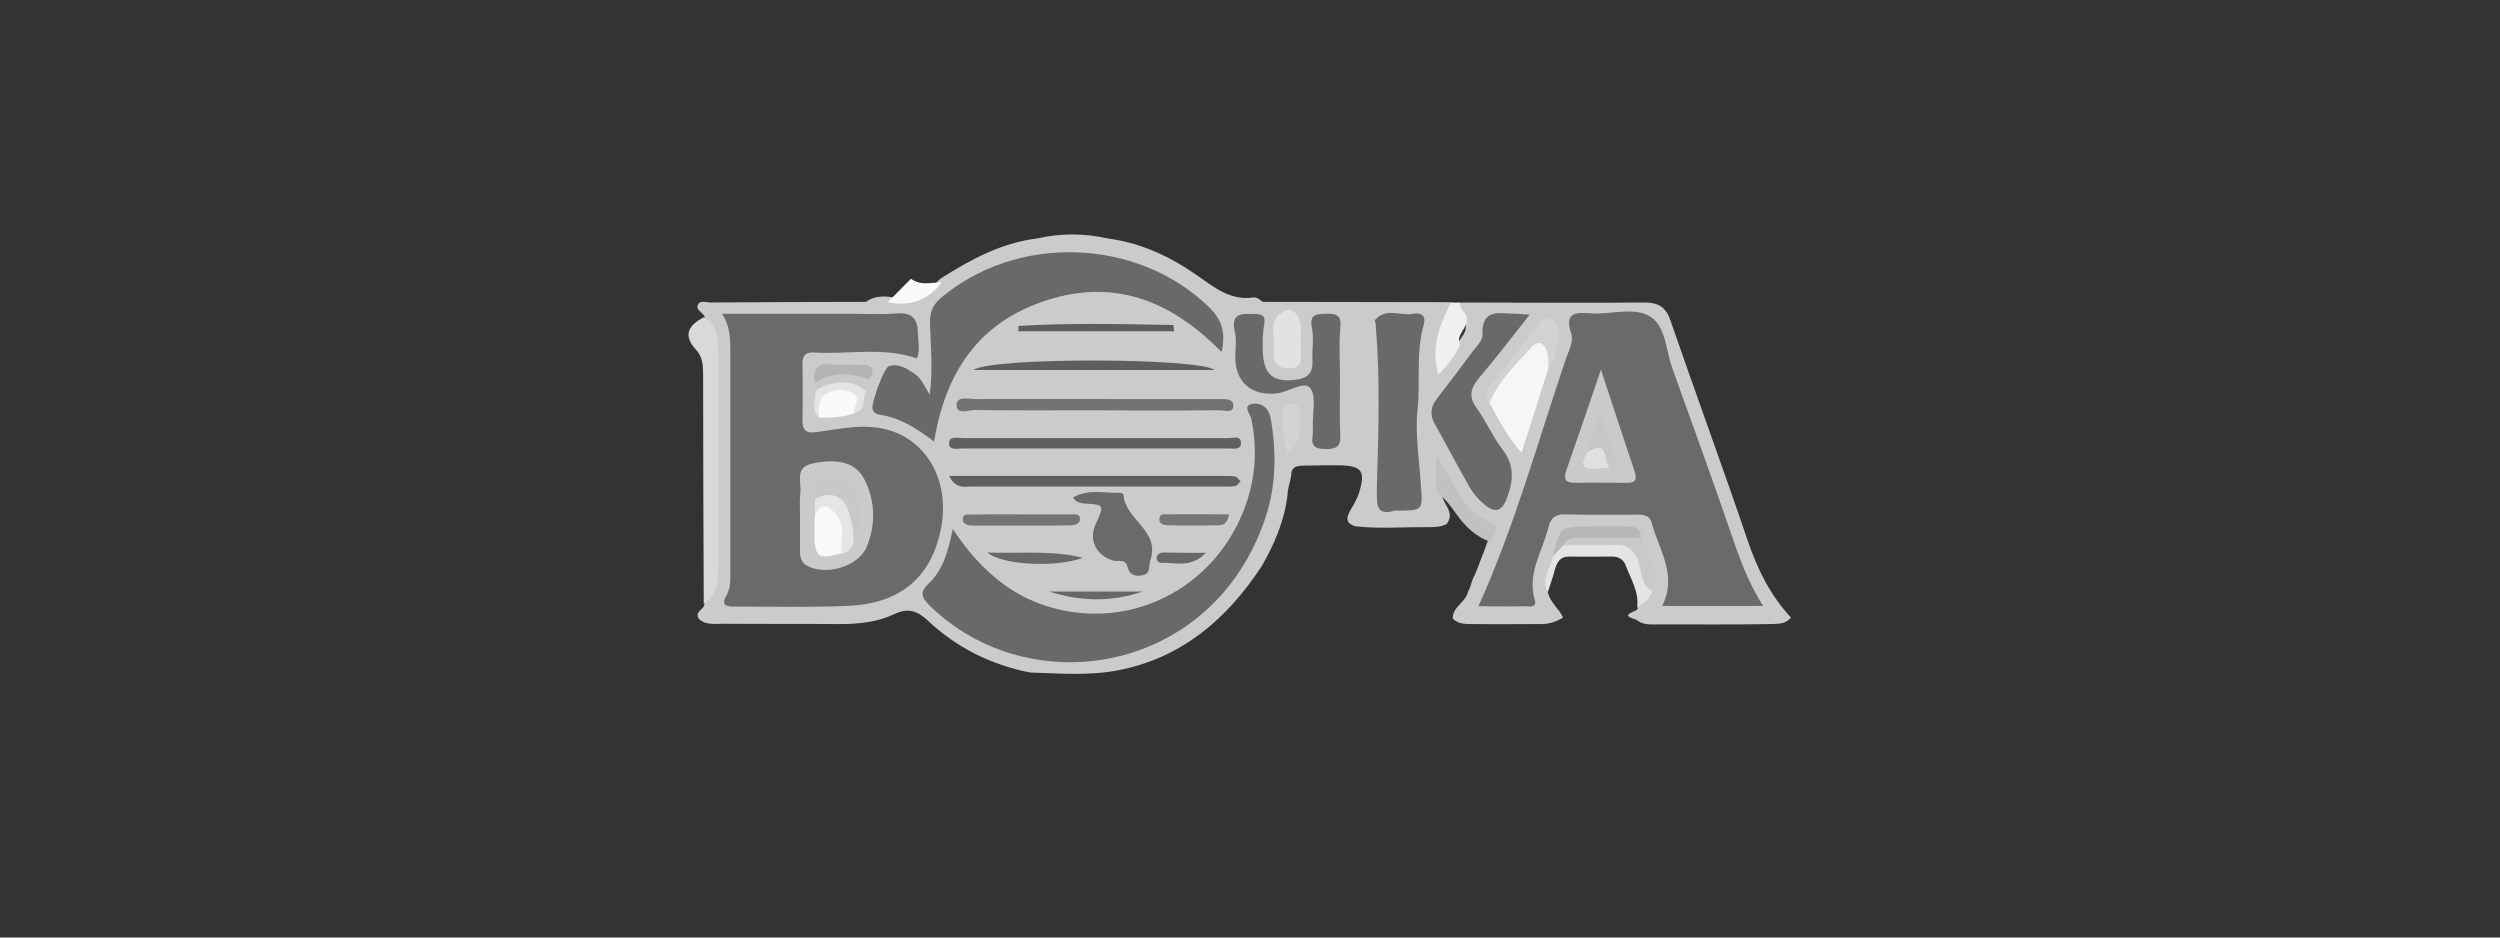 <?xml version="1.0" encoding="utf-8"?>
<!-- Generator: Adobe Illustrator 19.0.0, SVG Export Plug-In . SVG Version: 6.00 Build 0)  -->
<svg version="1.1" id="Layer_1" xmlns="http://www.w3.org/2000/svg" xmlns:xlink="http://www.w3.org/1999/xlink" x="0px" y="0px"
	 viewBox="350 -100 800 300" style="enable-background:new 350 -100 800 300;" xml:space="preserve">
<rect x="350" y="-100" width="800" height="300" fill="#333333" stroke="none"/>
<style type="text/css">
	.st0{fill:#CBCBCB;}
	.st1{fill:#D9D9D9;}
	.st2{fill:#E4E4E4;}
	.st3{fill:#F0F0F0;}
	.st4{fill:#6A6A6A;}
	.st5{fill:#696969;}
	.st6{fill:#F6F6F6;}
	.st7{fill:#606060;}
	.st8{fill:#727272;}
	.st9{fill:#5E5E5E;}
	.st10{fill:#E2E2E2;}
	.st11{fill:#747474;}
	.st12{fill:#D2D2D2;}
	.st13{fill:#5D5D5D;}
	.st14{fill:#C9C9C9;}
	.st15{fill:#686868;}
	.st16{fill:#C1C1C1;}
	.st17{fill:#B7B7B7;}
	.st18{fill:#FAFAFA;}
	.st19{fill:#767676;}
	.st20{fill:#B4B4B4;}
	.st21{fill:#676767;}
	.st22{fill:#CACACA;}
	.st23{fill:#F9F9F9;}
	.st24{fill:#C8C8C8;}
	.st25{fill:#E5E5E5;}
	.st26{fill:#C7C7C7;}
	.st27{fill:#E0E0E0;}
</style>
<g id="_x31_hdRbI.tif">
	<g>
		<path class="st0" d="M754-3.4c20.1,0,40.2,0.1,60.3,0.1c2,1.8,0.4,3.4-0.4,4.8c-2.7,4.4-3.1,9.1-2.5,14.2c2.2-1.5,3.1-3.8,4.7-5.6
			c1.8-2.4,4.3-4.7,2.1-8.2c-0.6-1.7-3.3-3-0.7-5.1c19.5,0,39.1,0.2,58.6,0c4.6,0,7,1.4,8.5,5.9c8.1,23.5,16.7,46.8,24.7,70.4
			c3.1,9.1,7.2,17.4,13.8,24.5c-1.7,2.2-4.2,2-6.6,2.1c-11.8,0.2-23.5,0.1-35.3,0.1c-2.6,0-5.3,0.4-7.6-1.5
			c-6.6-1.9,1.5-2.5,0.4-3.9c0.9-2.3,2.7-4.1,3.9-6.3c1-6-2.3-10.8-4.4-16c-1-2.6-3.3-2-5.2-2.1c-2.7-0.2-5.3-0.1-8-0.1
			c-8.9,0-8.9,0-12.3,8.2c-1,3.8-3.6,7.2-2.7,11.4c0.7,3.2,3.5,5.2,4.9,8.1c-2.3,1.5-4.9,2.2-7.6,2.1c-6.9,0-13.9,0.1-20.8,0
			c-2.4,0-4.9,0.2-6.9-1.7c-0.2-3.8,4.1-5.2,4.8-8.5c0.8-1.4,1.1-3,1.7-4.5c1.4-2.6,2.2-5.6,3.4-8.3c0.5-1.3,0.9-2.6,1.4-3.9
			c1.3-2.8,0-4.5-2.4-6c-6.7-4.2-10.1-10.8-12.8-17c0.2,1.9,0.3,4.7,0.4,7.5c-0.5,3.6,4.7,6.4,1.5,10.4c-2,1-4.1,1-6.2,1
			c-7.7-0.1-15.3,0.6-23-0.3c-3.7-1.1-2.6-3.3-1.3-5.6c0.9-1.5,1.8-3.1,2.4-4.8c2.3-7.3,1.1-9-6.4-9.1c-3.7,0-7.4,0-11,0.1
			c-2.2,0-4.2,0.2-4.2,3.1c-0.3,2.2-1.2,4.2-1.2,6.4c-1,8.2-4.2,15.6-8.2,22.6c-11.1,16.9-25.5,29.4-46,33.4
			c-9.4,1.8-18.8,1-28.2,0.7c-12.6-2.5-23.6-8-32.9-16.8c-3.2-3-6.3-3.9-10.5-1.9c-5.5,2.6-11.3,3.2-17.4,3.2
			c-12.5-0.1-25,0-37.5-0.1c-2.6,0-5.4,0.5-7.6-1.5c-1.7-2.4,1.7-3,1.7-4.8c2.1-5,2.9-10.1,2.8-15.6c-0.1-17.6,0-35.2,0-52.8
			c0-7.9,0.6-15.9-2.7-23.5c-0.5-1.5-3.1-2.1-2.1-4c0.7-1.4,2.6-0.6,4-0.6c16.6-0.1,33.2-0.2,49.7-0.2c2-1.5,4.3-1.8,6.7-1.7
			c6.7,1.1,12.4-0.8,17.1-5.7c9.6-6.1,19.5-11.5,31-12.9c7.5-1.7,15-1.7,22.5,0c10.7,1.4,20.1,5.8,28.8,11.9c5.4,3.8,10.5,8,17.8,7
			C751.9-5,753.1-4.3,754-3.4z"/>
		<path class="st1" d="M575.3,1.5c3.6,2.2,4.5,5.6,4.5,9.5c0,24,0,48.1,0,72.1c0,4.2-1.2,7.7-4.6,10.2c-0.1-24.4-0.2-48.9-0.2-73.3
			c0-2.9-0.1-5.7-2.2-8C568.3,7.2,570.4,4,575.3,1.5z"/>
		<path class="st2" d="M878.8,89.3c-1.1,2.2-2.8,3.8-4.9,5c0.6-5-2.1-9.1-3.7-13.4c-0.7-1.9-2.3-2.8-4.3-2.8c-4.5,0-9,0.1-13.5,0
			c-3.2-0.1-4.2,1.8-4.9,4.4c-0.6,2.4-1.5,4.7-2.2,7c-2.5-4.2,1-7.6,1.6-11.4c1.3-1.9,2.3-4.1,4.7-4.9c4.6-0.8,9.3-0.2,14-0.5
			c5.8-0.3,9.1,2.4,10.7,7.8C877.1,83.5,878.3,86.3,878.8,89.3z"/>
		<path class="st3" d="M817.3-3.2c-0.5,2.1,1.7,3.1,2.1,4.8c0.6,3.3-3.8,5.4-2.2,8.9c-1.7,3.4-3.9,6.4-6.9,9.4
			c-2.6-8.8,0.4-16,4-23.1C815.3-3.2,816.3-3.2,817.3-3.2z"/>
		<path class="st4" d="M581.1,0.4c14,0,27.1,0,40.2,0c5.1,0,10.3,0.3,15.4-0.1c4.7-0.4,6.9,1.3,7,5.9c0,2.8,0.9,5.6-0.3,8.5
			c-10.9-3.8-22.1-1.2-33-1.9c-2.6-0.2-3.7,1.1-3.6,3.7c0.1,6,0.1,11.9,0,17.9c-0.1,3.9,1.7,4.3,5,3.8c5.9-0.8,11.9-2.1,17.7-1.5
			c15.6,1.4,24.9,15.9,21.6,32.5c-3.1,15.6-13,24-30,24.7c-11.9,0.5-23.8,0.2-35.8,0.2c-2.7,0-4.8-0.2-2.8-3.6
			c1.4-2.5,1.2-5.2,1.2-7.8c0-23.8,0-47.7,0-71.5C583.7,7.6,583.4,4.2,581.1,0.4z"/>
		<path class="st4" d="M914.2,93.9c-11.3,0-21.5,0-32.3,0c5-9.9-1.1-18-3.4-26.7c-0.6-2.2-2.5-2.5-4.4-2.5c-7.8,0-15.6,0.1-23.4-0.1
			c-3.1-0.1-4.5,1.3-5.2,4.1c-1.8,7.6-6.9,14.6-4.4,23.2c0.8,2.8-1.8,2.1-3.2,2.1c-4.9,0.1-9.8,0-14.8,0
			c11.7-25.9,19.1-53,28.1-79.5c0.9-2.5,2.4-5.2,1.6-7.7c-2.5-7.4,2.1-6.8,6.7-6.5c6.3,0.3,13.7-2.2,18.7,1.1
			c4.9,3.1,4.9,10.9,7,16.6c6.9,19.1,13.8,38.3,20.4,57.5C907.8,81.7,910.3,87.7,914.2,93.9z"/>
		<path class="st5" d="M654.9,69.3c9.7,14.6,21.4,24,38,26.5c25.9,3.9,50.3-12.5,57.1-38.7c2-7.7,2-15.4,0.4-23.2
			c-0.3-1.4-3.1-4.3,0.7-4.7c2.6-0.3,4.8,1.2,5.5,4.6c1.9,10.7,1.8,21.4-1.6,31.7c-16.6,50.1-75.3,59.8-107.5,28.3
			c-2.8-2.8-3.2-4.4-0.2-7.2C651.8,82.3,653.4,76.4,654.9,69.3z"/>
		<path class="st5" d="M648.9,41.3c-5.5-4.2-10.7-7.5-16.9-8.5c-1.2-0.2-2.4-0.4-2.8-2c-0.4-1.8,3.6-13,5.2-13.6c3-1,5.6,0.6,8,2.2
			c2.1,1.3,3.2,3.6,5.1,6.9c1.1-8.4,0.3-15.6,0.1-22.7c-0.1-3.4,0.7-5.8,3.3-8.1C675.2-25.2,713.6-24,736.6-2
			c4.2,4,5.8,8.1,4.3,14.6C725.2-3.3,707.3-11,685.2-4C663.2,3,652.6,19,648.9,41.3z"/>
		<path class="st5" d="M796.4,63.4c-6,1.7-5.9-1.5-5.8-7.4c0.5-17.4,1.1-34.9-0.4-52.4c0-0.4-0.4-1-0.2-1.2c3.5-4.1,8.2-1.2,12.3-2
			c2.6-0.5,4.1,0.8,3.3,3.5c-2.6,8.9-1,18.3-2,27.4c-0.8,7.5,0.6,16.1,1.1,24.2C805.3,63.4,805.4,63.4,796.4,63.4z"/>
		<path class="st5" d="M839.5,0.7c-5.9,7.5-10.9,14-16.2,20.2c-2.7,3.3-3.5,6-0.7,9.8c3,4.1,5,9,8.1,13c4.1,5.3,3.6,10.2,1.4,16
			c-1.8,4.5-4.1,4.1-6.9,1.9c-1.9-1.5-3.6-3.5-4.8-5.5c-3.9-6.8-7.5-13.7-11.3-20.5c-1.6-2.9-1.3-5.4,0.7-8
			c3.9-5,7.7-10.1,11.5-15.2c1.2-1.6,3.2-3.5,3.1-5.2c-0.4-9,5.9-6.7,10.8-6.8C836.3,0.4,837.2,0.6,839.5,0.7z"/>
		<path class="st5" d="M778.8,21.7c0,6-0.2,11.9,0.1,17.9c0.1,3.4-1.5,4.1-4.5,4.1c-2.8,0-4.9-0.4-4.4-4c0.2-1.2,0.1-2.5,0.1-3.7
			c-0.1-4.1,1.2-9.4-0.9-11.9c-1.9-2.3-6.9,1.4-10.7,1.8c-7.7,0.8-12.9-3.3-13.2-10.9c-0.1-2.9,0.5-5.9-0.1-8.6
			c-1.6-6.7,2.6-6,6.8-5.9c2.7,0.1,2.9,1.2,2.5,3.5c-0.5,2.8-0.5,5.7-0.4,8.6c0.3,7.4,3.5,9.9,10.7,8.9c3.7-0.5,5.4-2.2,5.2-6.1
			c-0.2-3.5,0.5-7.1-0.2-10.5c-0.8-4.4,1.3-4.4,4.6-4.5c3.8-0.1,4.9,0.8,4.5,4.7C778.4,10.5,778.8,16.1,778.8,21.7z"/>
		<path class="st6" d="M845.5,17.8c-2.8,8.7-5.5,17.5-8.6,27.1c-4.7-5.3-7.4-10.8-10.3-16c-0.9-3.6,1.9-5.5,3.7-7.9
			c2.5-3.3,5-6.5,7.7-9.5c1.5-1.6,3-3.7,5.7-2.4c2.3,1.2,2.9,3.2,2.3,5.7C845.8,15.8,846.1,16.9,845.5,17.8z"/>
		<path class="st4" d="M693.4,59.2c5-2.9,10.1-1.3,15-1.5c0.4,0,1.1,0.3,1.1,0.5c0.4,8.1,11.9,11.5,8.6,21.1
			c-0.6,1.8,0.3,4.3-2.6,4.8c-2.2,0.4-4.1-0.1-4.7-2.7c-0.6-2.7-2.9-1.6-4.5-2c-5.4-1.5-8-6.6-5.8-11.4c3-6.5,3-6.5-3.9-6.9
			C695.6,60.8,694.5,61,693.4,59.2z"/>
		<path class="st7" d="M700.2,43.5c-14,0-28,0-42,0c-1.7,0-4.6,0.8-4.5-1.7c0-2.4,2.9-1.6,4.6-1.6c28.2,0,56.4,0,84.6,0
			c1.5,0,4-0.9,4.2,1.3c0.2,2.7-2.6,2-4.2,2C728.6,43.5,714.4,43.5,700.2,43.5z"/>
		<path class="st7" d="M653.7,52.3c3,0,5,0,7.1,0c26.5,0,53.1,0,79.6,0c1.6,0,3.3-0.1,4.9,0.2c0.6,0.1,1.1,1,1.7,1.5
			c-0.6,0.5-1,1.4-1.7,1.5c-1.4,0.3-2.9,0.2-4.3,0.2c-26.7,0-53.5,0-80.2,0C658.5,55.7,655.8,56.5,653.7,52.3z"/>
		<path class="st8" d="M700.3,31.3c-12.8,0-25.5,0.1-38.3-0.1c-2,0-6,1.7-5.9-1.7c0.1-2.9,4.1-1.8,6.3-1.8c16-0.1,32.1,0,48.1,0
			c9.9,0,19.7,0,29.6,0c1.8,0,4.5-0.2,4.6,2c0,2.7-2.8,1.6-4.4,1.6C727,31.4,713.6,31.4,700.3,31.3
			C700.3,31.4,700.3,31.3,700.3,31.3z"/>
		<path class="st9" d="M661.5,18.4c5.6-4.2,72.8-3.9,77.1,0C712.9,18.4,687.7,18.4,661.5,18.4z"/>
		<path class="st0" d="M787.1,45.8c-3.4-2.9-4.7-5.5-4.7-9c0.1-9.8,0-19.6,0.1-29.5c0-1.9-0.7-4.9,2-4.9c2.4,0,2.4,3.1,2.5,4.9
			C787.2,19.7,787.1,32.2,787.1,45.8z"/>
		<path class="st10" d="M766.3,10.1c0,1.4,0,2.9,0,4.3c0.1,2.8-1.6,3.4-4,3.5c-4,0-5-2.6-4.7-5.7c0.5-4.5-2.3-10.5,4-12.9
			c2.3-0.9,4,1.8,4.5,4.1c0.4,2.2,0.1,4.5,0.1,6.7C766.3,10.1,766.3,10.1,766.3,10.1z"/>
		<path class="st11" d="M676.8,64.6c5.3,0,10.7,0,16,0c1.1,0,2.8-0.3,2.8,1.5c0,1.4-1.4,1.9-2.7,2c-4.1,0.1-8.2,0.1-12.3,0.1
			c-6.4,0-12.7,0-19.1,0c-1.5,0-3.3-0.3-3.4-1.9c-0.1-2.2,2-1.6,3.3-1.6C666.5,64.5,671.7,64.6,676.8,64.6z"/>
		<path class="st12" d="M845.5,17.8c-0.1-1.8,0.1-3.8-0.5-5.4c-0.9-2.3-2.4-3.9-4.9-1.3c-5.1,5.5-10.4,10.7-13.5,17.8
			c-2-2.2-0.9-4.1,0.6-5.9c4.8-6.1,9.6-12.2,14.5-18.2c1.1-1.4,2.1-4.1,4.7-2.5c2.1,1.3,3,3.5,2.5,5.9
			C848.1,11.5,847.5,14.9,845.5,17.8z"/>
		<path class="st13" d="M725.7,6c-16.6,0-33.2,0-49.8,0c0-0.6,0-1.1,0-1.7c16.5-1,33.1-0.6,49.6-0.3C725.6,4.8,725.6,5.4,725.7,6z"
			/>
		<path class="st14" d="M878.8,89.3c-3.7-2.1-3.4-6.3-4.6-9.7c-1.3-3.7-3.3-5.3-7.2-5.2c-5.5,0.2-11.1,0-16.6,0.1
			c-0.3-2.1,0.9-3.4,2.6-3.6c7.4-0.7,15-2.3,22.2,1.1C877.1,77.6,881.6,82.7,878.8,89.3z"/>
		<path class="st15" d="M666,76.8c10.8,0.4,20.8-0.8,30.5,1.7C687.7,81.8,670.1,80.7,666,76.8z"/>
		<path class="st16" d="M809.6,57.2c0-3.3,0-6.5,0-11.3c2.4,4.1,4.3,6.9,6,10c2.6,4.8,5.7,8.9,10.9,11.1c4.3,1.8,1.3,4.2,0.5,6.4
			c-5-1.7-8.5-5.3-11.4-9.5C813.9,61.4,811.9,59.1,809.6,57.2z"/>
		<path class="st17" d="M875.1,72c-6.4,0-12.7,0-19.1,0c-2.3,0-4.6-0.1-5.7,2.5c-1.2,1.2-2.4,2.4-3.5,3.7c2.5-9.7,2.5-9.7,12-9.7
			c3.9,0,7.8,0,11.7,0C872.9,68.5,875,68.8,875.1,72z"/>
		<path class="st18" d="M623.1,32.4c-3.6,1.1-7.3,1.4-11.1,1.2c-1.1-6.8,0.2-9.4,5.2-10c2.7-0.3,5.5-0.4,7.2,2.2
			C626,28.3,624.6,30.4,623.1,32.4z"/>
		<path class="st19" d="M743.3,64.6c-0.5,2.8-1.8,3.5-3.3,3.5c-5.3,0.1-10.7,0.1-16,0c-1.4,0-3.2-0.3-3-2.2c0.2-1.7,1.8-1.3,3-1.3
			C730.3,64.5,736.7,64.6,743.3,64.6z"/>
		<path class="st12" d="M761.7,45.6c-0.5-4.5-1-8.4-1.5-12.2c-0.3-2.6,0.9-4,3.3-4.1c2.7-0.1,2.5,2.1,2.6,3.9
			C766.4,37.6,766.1,41.8,761.7,45.6z"/>
		<path class="st20" d="M610.8,22.6c-0.9-4.5,0.6-6.5,5.4-6c3,0.3,6.1,0.1,9.2,0.1c3.8,0,4.9,1.4,2.7,4.8
			C622.4,22.1,616.5,21.3,610.8,22.6z"/>
		<path class="st18" d="M634.1-3.3c2.5-2.5,4.9-5,7.4-7.5c3.1,2.3,6.5,1.2,9.9,1.1C647-3.9,641.2-1.8,634.1-3.3z"/>
		<path class="st21" d="M715.6,89.3c-9.9,3.4-19.8,3.2-29.8,0C695.8,89.3,705.7,89.3,715.6,89.3z"/>
		<path class="st2" d="M623.1,32.4c-0.1-2.2,2.8-4.8-0.3-6.6c-2.4-1.4-5.3-1.2-7.7-0.2c-3.6,1.5-3.1,4.9-3,8c-2.6-2.5-1-5.7-1.1-8.5
			c3-3.4,11.8-5.2,15.3-3c1.2,0.7,1.4,1.9,0.7,3.1C626,27.8,627.2,31.5,623.1,32.4z"/>
		<path class="st15" d="M735.9,76.9c-5,5.1-9.9,3-14.3,3.2c-0.8,0-1.6-0.7-1.5-1.6c0.2-1.1,1.1-1.7,2.2-1.7
			C726.5,76.9,730.5,76.9,735.9,76.9z"/>
		<path class="st14" d="M626.9,25.1c-3.3-3.6-10.6-3.6-16.1-0.1c0-0.8,0-1.7,0-2.5c5.6-3.7,11.4-3.1,17.4-1.1
			C628,22.8,628.1,24.2,626.9,25.1z"/>
		<path class="st22" d="M606,64.6c0-2.3-0.2-4.5,0.1-6.8c0.5-3.6-2.2-8.4,4.4-9.6c7.7-1.5,13.4-0.2,16.1,5.2
			c3.5,6.9,3.7,14.3,0.8,21.5c-2.6,6.4-13.2,9.5-19.2,6.1c-1.9-1.1-2.2-2.8-2.2-4.7C606,72.4,606,68.5,606,64.6z"/>
		<path class="st22" d="M862.3,18.3c4,12,7.3,22.3,10.8,32.6c1,3-0.2,3.7-2.8,3.6c-5.3,0-10.7-0.1-16,0c-3.7,0.1-4.1-1.3-2.9-4.5
			C854.9,40.1,858.3,30,862.3,18.3z"/>
		<path class="st23" d="M619.4,77c-7.4,2.2-8.7,1.3-8.8-5.8c0-2.2,0.1-4.4,0.2-6.6c2.3-4.6,4.1-5.1,7.2-1.6
			C621.8,67.3,622,72,619.4,77z"/>
		<path class="st24" d="M610.8,59.7c0.6-2.6-2.2-6.6,2.8-7.4c4.7-0.7,8.9,0.3,10.2,5.5c1.2,5.1,2.2,10.4-0.7,15.5
			c-1.9-1.6-1.6-4-2.2-6.1C619.3,61.1,617.3,59.5,610.8,59.7z"/>
		<path class="st25" d="M610.8,59.7c4.9-2.7,9.3-1.1,10.8,4.1c0.9,3.1,1.8,6.2,1.5,9.6c-0.4,2.1-1.6,3.4-3.7,3.7
			c-0.7-4.2,1.4-8.8-2-12.7c-2.5-2.9-4.5-3.5-6.6,0.2C610.8,62.9,610.8,61.3,610.8,59.7z"/>
		<path class="st26" d="M857.9,44.8c0.6-4,2.5-7.6,4.1-11.8c2.8,4.4,3.5,9.3,5.2,13.7c0.7,1.8,0.3,3.2-2.1,3
			C862.7,48.1,861.5,44.6,857.9,44.8z"/>
		<path class="st27" d="M857.9,44.8c6.8-4.8,5.2,2.8,7.2,4.9c-1.4,0.1-2.8,0.1-4.2,0.3C856.1,50.5,855.8,48.4,857.9,44.8z"/>
	</g>
</g>
</svg>
